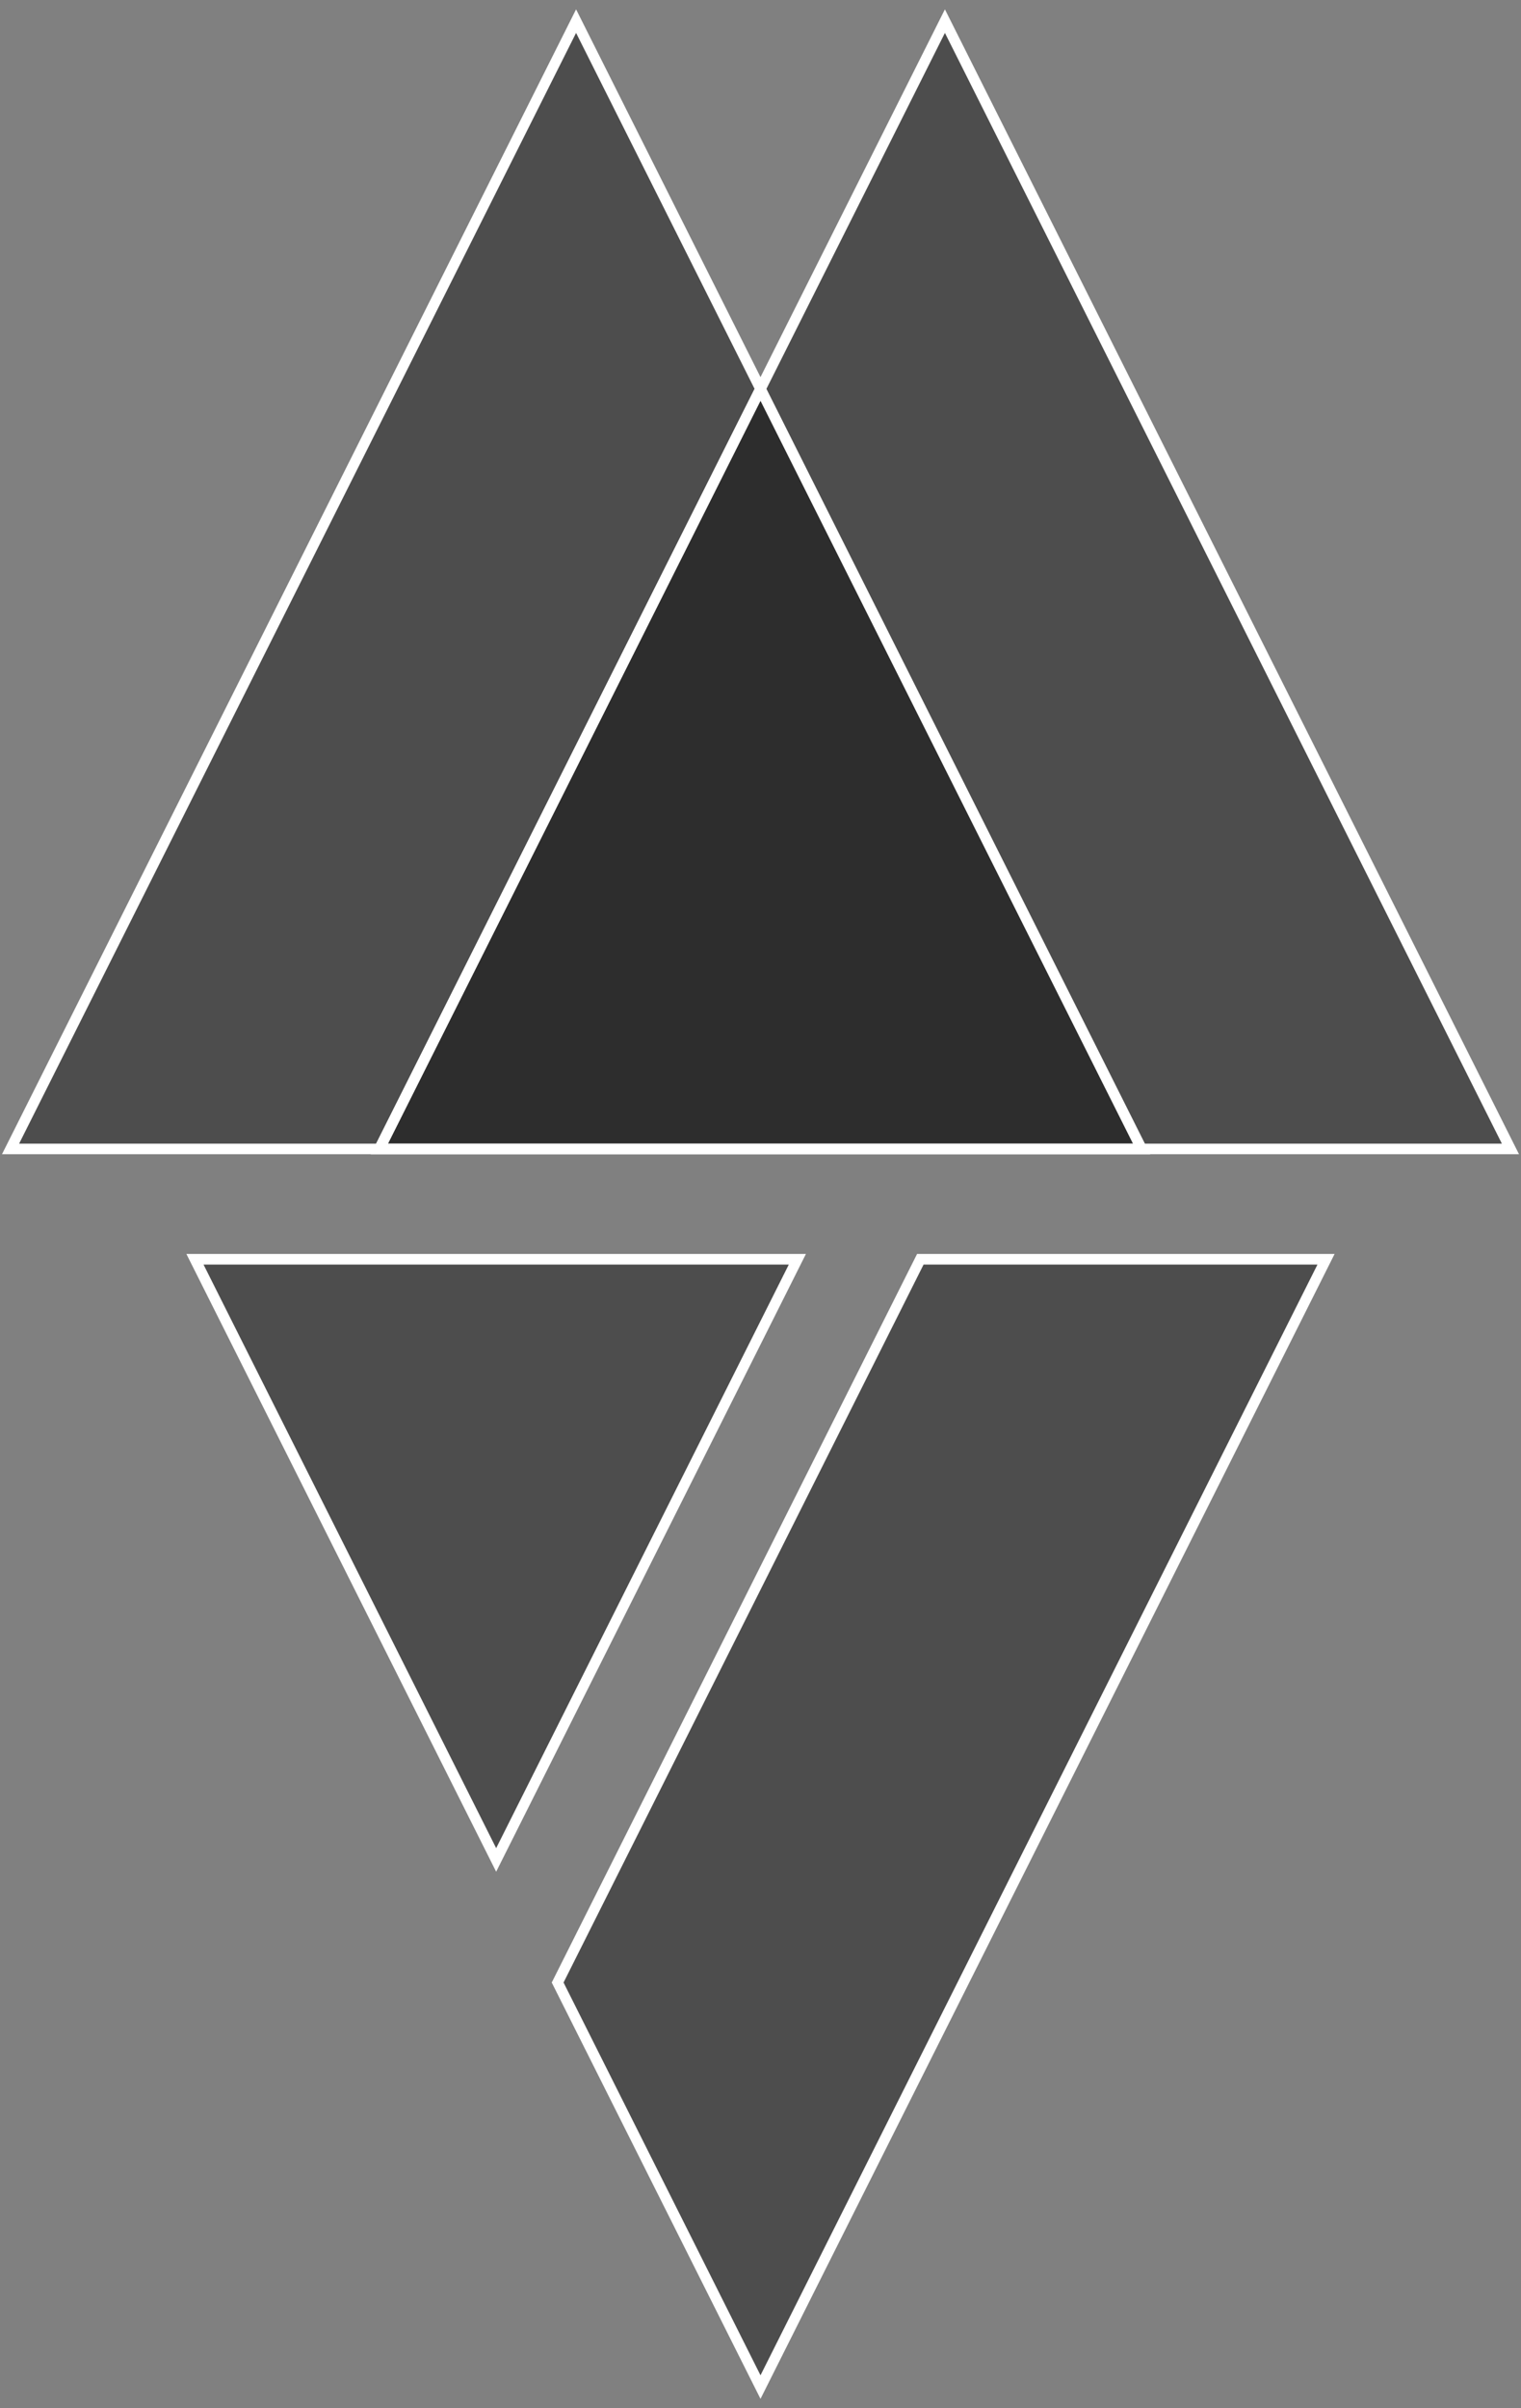 <svg width="144" height="228" viewBox="0 0 144 228" fill="none" xmlns="http://www.w3.org/2000/svg">
<rect x="0" y="0" width="144" height="228" fill="#808080" stroke="none"/>
<path d="M125.541 119.223L72 226L52.795 187.699L87.131 119.223L125.541 119.223Z" fill="black" fill-opacity="0.4" stroke="white"/>
<path d="M75.49 119.223L46.974 176.093L18.458 119.223L75.49 119.223Z" fill="black" fill-opacity="0.4" stroke="white"/>
<path d="M108.081 108.777L54.54 2L1 108.777L108.081 108.777Z" fill="black" fill-opacity="0.4" stroke="white"/>
<path d="M143 108.777L89.459 2L35.919 108.777L143 108.777Z" fill="black" fill-opacity="0.4" stroke="white"/>
<path d="M108.081 108.777L71.999 36.818L35.917 108.777L108.081 108.777Z" fill="black" fill-opacity="0.02" stroke="white"/>
</svg>
